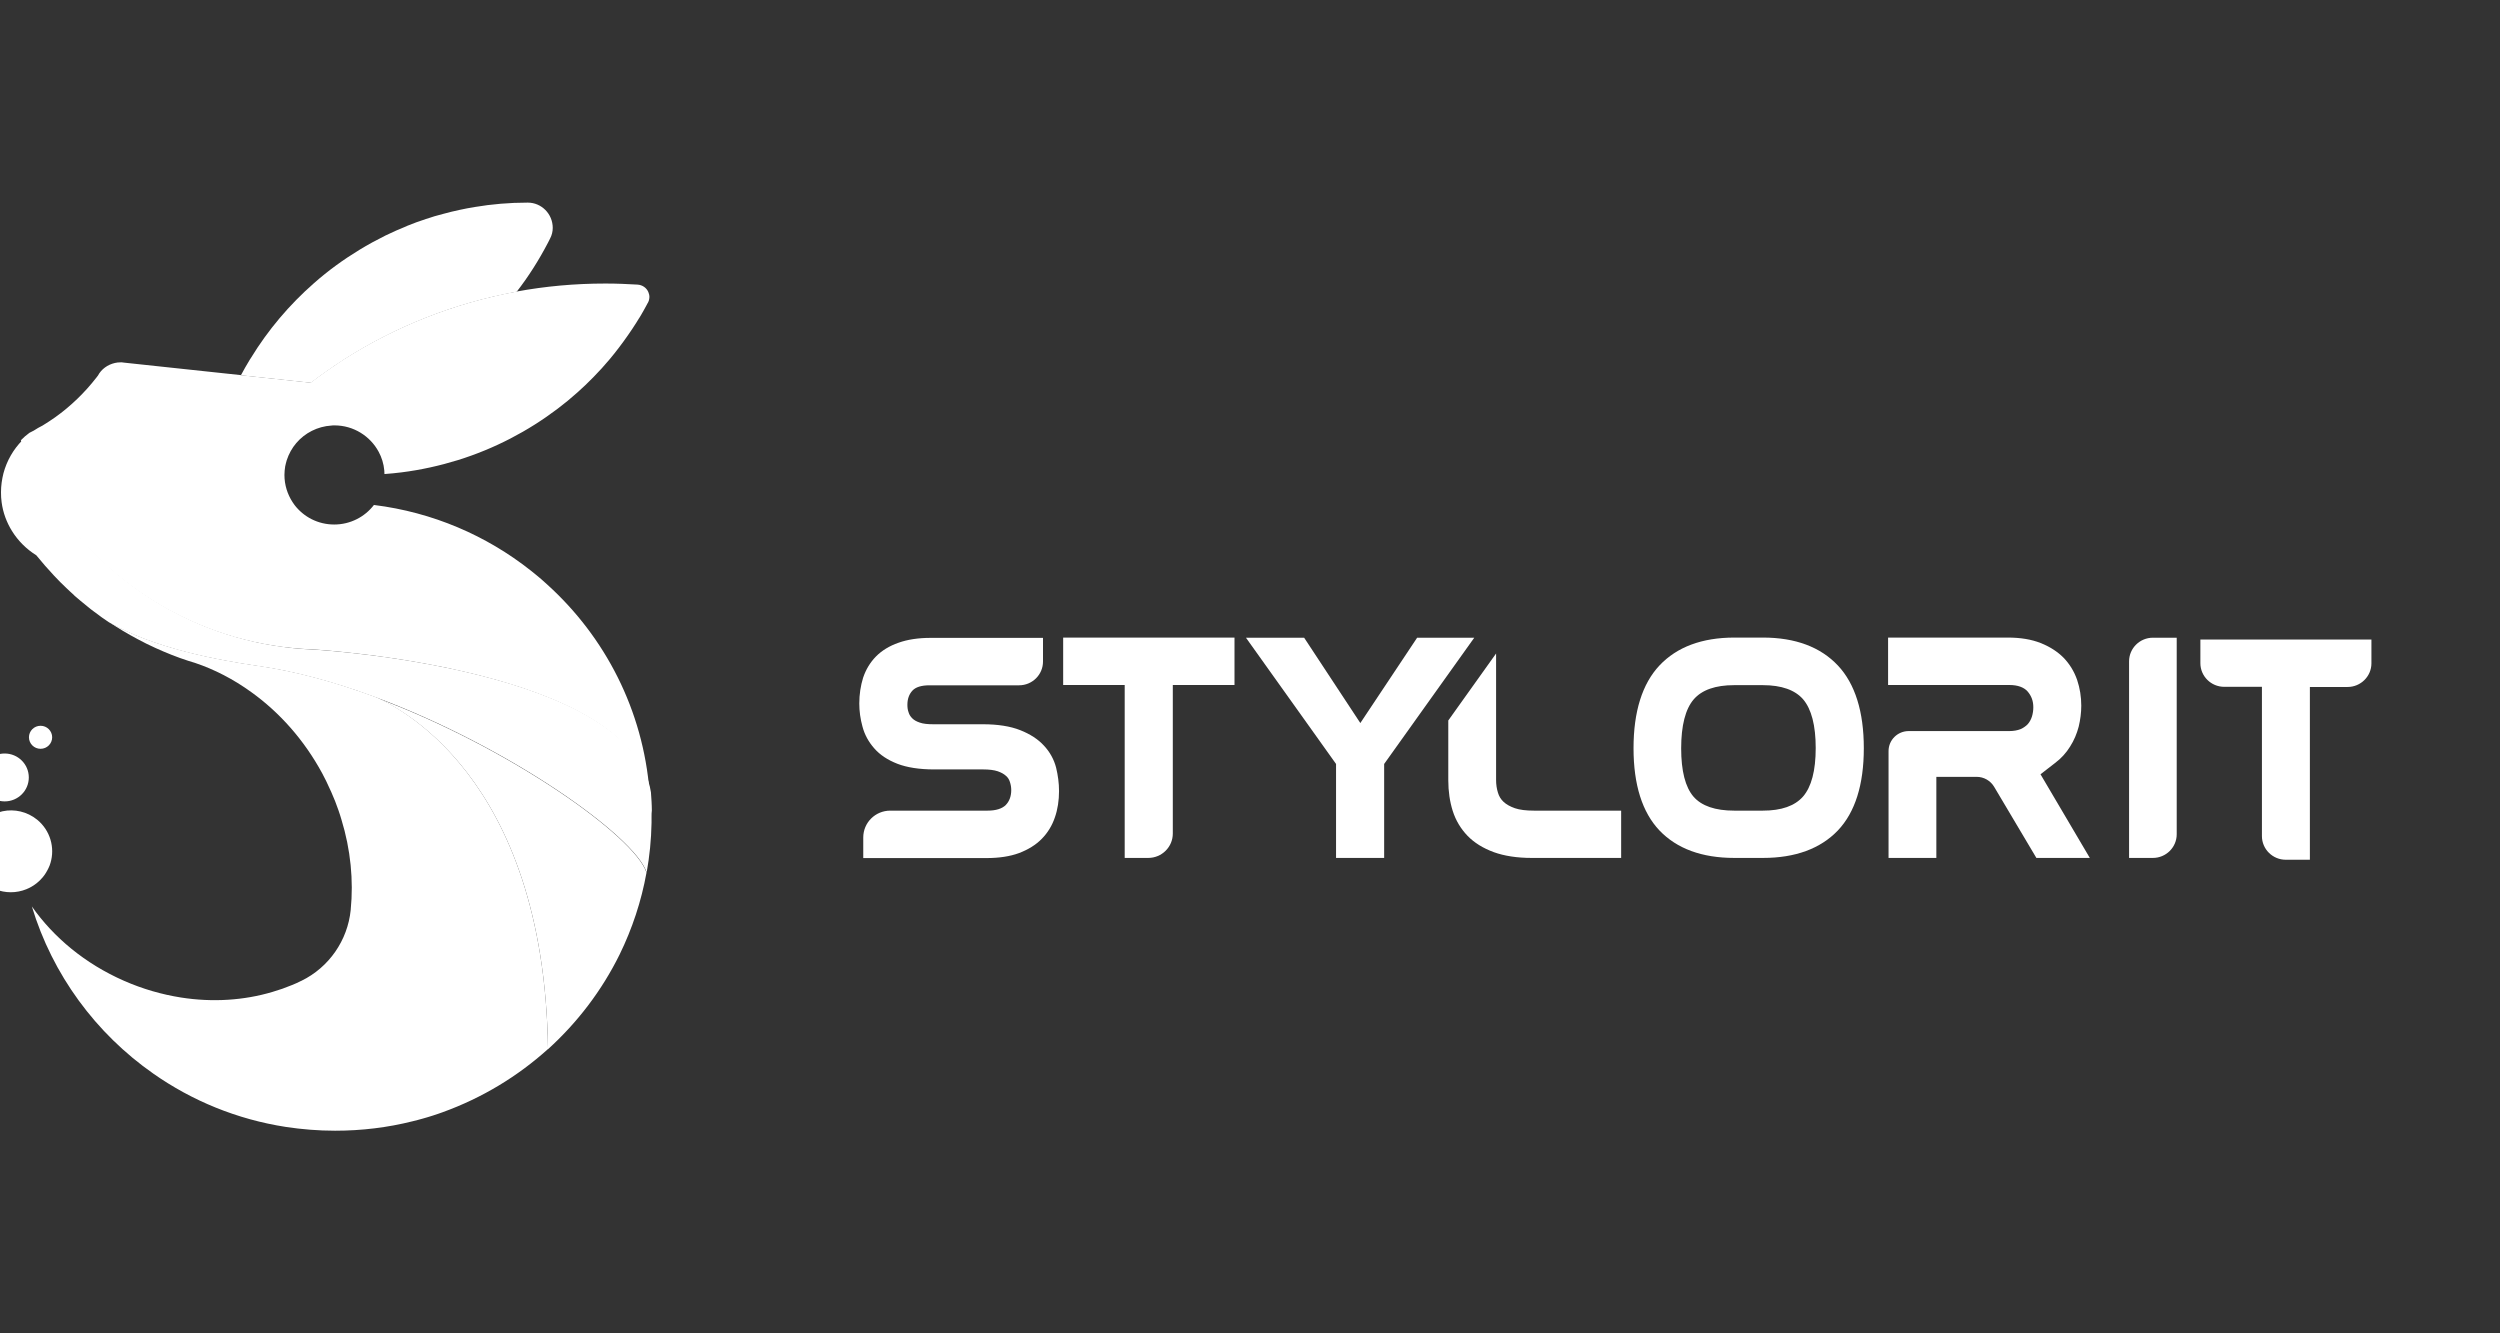 <svg width="165" height="88" viewBox="0 0 165 88" fill="none" xmlns="http://www.w3.org/2000/svg">
<rect x="0" y="0" width="165" height="88" fill="#333333" stroke="none"/>
<g clip-path="url(#clip0)">
<path d="M42.669 57.593C42.327 59.493 41.722 61.304 40.896 62.994C39.727 65.365 38.114 67.485 36.169 69.246C35.917 51.071 25.999 46.52 24.729 46.01C33.578 49.291 41.914 55.212 42.669 57.593Z" fill="white"/>
<path d="M36.169 69.236C34.163 71.046 31.815 72.466 29.214 73.407C29.003 73.487 28.781 73.557 28.569 73.627C28.348 73.697 28.126 73.767 27.904 73.827C27.672 73.887 27.451 73.957 27.219 74.007C25.586 74.417 23.872 74.627 22.119 74.627C21.01 74.627 19.922 74.537 18.863 74.377C15.638 73.877 12.665 72.647 10.115 70.856C6.325 68.206 3.463 64.335 2.102 59.824C3.533 61.864 5.61 63.604 8.19 64.735C9.42 65.275 10.679 65.635 11.939 65.835C14.036 66.165 16.112 66.025 17.986 65.465C18.208 65.395 18.42 65.325 18.642 65.255C18.853 65.175 19.065 65.095 19.267 65.015C19.468 64.935 19.67 64.845 19.861 64.745C19.871 64.735 19.881 64.735 19.891 64.735C21.716 63.844 22.945 62.064 23.147 60.054C23.147 60.054 23.147 60.054 23.147 60.044C23.338 58.113 23.147 56.083 22.532 54.082C22.472 53.882 22.411 53.682 22.34 53.482C22.27 53.282 22.199 53.082 22.119 52.882C22.038 52.682 21.957 52.482 21.867 52.282C21.756 52.032 21.645 51.792 21.524 51.542C21.433 51.372 21.353 51.202 21.262 51.032C20.063 48.821 18.44 47.011 16.585 45.68C15.396 44.82 14.146 44.18 12.867 43.75C12.715 43.7 12.564 43.66 12.413 43.61C11.667 43.37 10.951 43.08 10.246 42.76C9.853 42.58 9.46 42.39 9.077 42.18C8.432 41.84 7.797 41.459 7.192 41.049C10.125 42.76 14.308 43.55 17.069 43.95C19.518 44.3 22.089 45.01 24.618 45.94C24.618 45.94 24.628 45.94 24.639 45.95C24.659 45.96 24.689 45.97 24.729 45.98C24.739 45.98 24.749 45.99 24.759 45.99C25.999 46.521 35.917 51.072 36.169 69.236Z" fill="white"/>
<path d="M36.481 15.043C36.481 15.284 36.421 15.524 36.31 15.734C36.259 15.824 36.219 15.924 36.169 16.014C35.574 17.154 34.889 18.244 34.102 19.254C29.97 20.015 26.12 21.555 22.713 23.725C22.562 23.825 22.411 23.925 22.26 24.026C22.159 24.085 22.068 24.155 21.978 24.215C21.635 24.446 21.302 24.686 20.97 24.926C20.819 25.036 20.667 25.146 20.516 25.266L20.436 25.256L19.69 25.176L18.944 25.096L18.198 25.016L17.452 24.936H17.442L17.362 24.926L16.706 24.856L15.95 24.776L15.9 24.766C16.092 24.416 16.283 24.066 16.495 23.725C16.515 23.695 16.535 23.665 16.555 23.635C17.684 21.785 19.095 20.115 20.728 18.684C21.655 17.864 22.663 17.134 23.731 16.484C24.286 16.144 24.86 15.834 25.445 15.543C25.898 15.323 26.372 15.113 26.846 14.923C26.856 14.923 26.856 14.923 26.856 14.913C27.269 14.743 27.682 14.593 28.116 14.453C28.489 14.323 28.872 14.213 29.265 14.113C29.617 14.013 29.97 13.933 30.333 13.853C30.666 13.783 30.998 13.713 31.331 13.663C32.46 13.473 33.619 13.373 34.808 13.373H34.838C35.735 13.373 36.481 14.113 36.481 15.043Z" fill="white"/>
<path d="M-1.012 58.273C-1.667 57.733 -2.01 56.943 -2 56.163C-2 55.833 -1.929 55.502 -1.808 55.192C-1.708 54.942 -1.566 54.692 -1.375 54.472C-1.264 54.342 -1.143 54.222 -1.012 54.112C-0.659 53.822 -0.246 53.632 0.177 53.542C0.953 53.382 1.79 53.562 2.455 54.102C3.322 54.812 3.634 55.953 3.332 56.953C3.302 57.073 3.251 57.183 3.201 57.293C3.1 57.503 2.979 57.713 2.818 57.903C1.86 59.053 0.147 59.223 -1.012 58.273Z" fill="white"/>
<path d="M2.677 49.421C3.1 49.421 3.443 49.081 3.443 48.661C3.443 48.241 3.1 47.901 2.677 47.901C2.254 47.901 1.911 48.241 1.911 48.661C1.911 49.081 2.254 49.421 2.677 49.421Z" fill="white"/>
<path d="M0.308 52.892C1.188 52.892 1.901 52.185 1.901 51.312C1.901 50.439 1.188 49.731 0.308 49.731C-0.571 49.731 -1.284 50.439 -1.284 51.312C-1.284 52.185 -0.571 52.892 0.308 52.892Z" fill="white"/>
<path d="M2.233 28.417C2.415 28.297 2.606 28.186 2.808 28.087C3.09 27.916 3.362 27.736 3.634 27.546C4.672 26.806 5.59 25.916 6.366 24.916C6.396 24.876 6.436 24.826 6.466 24.786C6.688 24.366 7.101 24.066 7.585 23.956C7.706 23.925 7.827 23.916 7.948 23.916C7.978 23.916 8.008 23.916 8.029 23.916C8.039 23.916 8.039 23.916 8.049 23.916C8.099 23.916 8.16 23.925 8.21 23.936L15.88 24.756L15.93 24.766L16.686 24.846L17.341 24.916L17.422 24.926H17.432L18.178 25.006L18.924 25.086L19.67 25.166L20.415 25.246L20.496 25.256C20.647 25.146 20.798 25.026 20.95 24.916C21.282 24.676 21.615 24.436 21.957 24.206C22.048 24.146 22.149 24.076 22.24 24.016C22.391 23.916 22.542 23.816 22.693 23.715C26.1 21.545 29.96 20.005 34.082 19.244C35.977 18.894 37.932 18.714 39.928 18.714C39.958 18.714 39.989 18.714 40.019 18.714C40.714 18.714 41.4 18.744 42.075 18.784C42.397 18.804 42.669 18.994 42.79 19.274C42.831 19.375 42.861 19.485 42.861 19.595C42.861 19.655 42.851 19.715 42.841 19.765C42.831 19.825 42.811 19.895 42.78 19.945C42.77 19.965 42.76 19.995 42.74 20.015C42.71 20.075 42.669 20.145 42.639 20.205C42.579 20.305 42.518 20.415 42.468 20.515C42.428 20.585 42.387 20.655 42.347 20.725C42.347 20.735 42.337 20.735 42.337 20.745C42.286 20.825 42.236 20.915 42.186 20.995C42.186 20.995 42.186 21.005 42.176 21.005C42.115 21.095 42.065 21.195 42.004 21.285C41.913 21.425 41.823 21.565 41.732 21.705C41.359 22.265 40.966 22.805 40.553 23.325C40.452 23.445 40.351 23.576 40.251 23.695C39.908 24.106 39.545 24.506 39.162 24.896C38.819 25.246 38.467 25.586 38.104 25.906C37.691 26.276 37.257 26.636 36.804 26.976C34.848 28.457 32.631 29.617 30.222 30.367C29.023 30.737 27.773 31.017 26.493 31.177C26.12 31.227 25.747 31.257 25.374 31.287C25.374 31.207 25.364 31.137 25.364 31.057C25.324 30.607 25.193 30.187 24.991 29.817C24.437 28.787 23.338 28.076 22.078 28.076C22.008 28.076 21.937 28.076 21.867 28.087C20.95 28.146 20.123 28.577 19.559 29.237C19.276 29.567 19.065 29.947 18.924 30.377C18.884 30.507 18.853 30.647 18.823 30.777C18.793 30.967 18.773 31.157 18.773 31.347C18.773 32.007 18.974 32.627 19.307 33.138C19.347 33.198 19.398 33.268 19.438 33.328C20.043 34.118 20.99 34.618 22.058 34.618C23.127 34.618 24.084 34.108 24.679 33.328C28.559 33.808 32.107 35.348 35.02 37.649C35.11 37.719 35.201 37.789 35.282 37.859C35.574 38.089 35.856 38.339 36.128 38.589C39.938 42.04 42.448 46.871 42.871 52.282C41.621 44.17 21.252 42.9 20.617 42.86C20.607 42.86 20.607 42.86 20.607 42.86C13.501 42.59 7.273 38.869 3.584 33.348C2.697 32.017 1.951 30.577 1.377 29.057C1.548 28.877 1.739 28.717 1.941 28.567L2.233 28.417Z" fill="white"/>
<path d="M43.002 53.902C43.002 53.962 43.002 54.022 43.002 54.082C43.002 54.152 43.002 54.232 43.002 54.302C42.982 55.422 42.871 56.513 42.68 57.583C41.924 55.202 33.589 49.281 24.739 46C24.729 46 24.719 45.99 24.709 45.99C24.669 45.97 24.639 45.96 24.618 45.96C24.608 45.96 24.598 45.95 24.598 45.95C22.068 45.02 19.488 44.31 17.049 43.96C14.277 43.56 10.105 42.77 7.172 41.059C6.86 40.849 6.557 40.639 6.265 40.409C6.255 40.399 6.245 40.389 6.235 40.389C6.073 40.269 5.912 40.149 5.761 40.019C5.6 39.889 5.448 39.769 5.297 39.639C5.207 39.559 5.116 39.479 5.015 39.399C4.955 39.349 4.894 39.299 4.844 39.239C4.693 39.109 4.551 38.969 4.4 38.829C4.259 38.689 4.118 38.559 3.977 38.419C3.836 38.279 3.695 38.129 3.554 37.978C3.151 37.548 2.768 37.108 2.395 36.648C1.75 36.248 1.195 35.698 0.792 35.048C0.439 34.478 0.197 33.837 0.107 33.147C0.076 32.937 0.066 32.717 0.066 32.487C0.066 32.057 0.127 31.637 0.228 31.237C0.449 30.407 0.883 29.657 1.467 29.066C2.042 30.587 2.788 32.027 3.675 33.357C7.363 38.879 13.582 42.59 20.698 42.87H20.708C21.343 42.91 41.702 44.18 42.962 52.292C42.972 52.492 42.992 52.692 43.002 52.892C43.012 53.092 43.022 53.292 43.022 53.492C43.002 53.622 43.002 53.762 43.002 53.902Z" fill="white"/>
<path d="M69.896 52.212C69.896 52.832 69.806 53.422 69.624 53.942C69.443 54.482 69.151 54.962 68.757 55.363C68.365 55.763 67.861 56.073 67.256 56.303C66.661 56.523 65.936 56.633 65.099 56.633H56.975V55.273C56.975 54.292 57.772 53.502 58.759 53.502H65.18C65.734 53.502 66.137 53.372 66.379 53.132C66.621 52.882 66.742 52.552 66.742 52.142C66.742 51.962 66.712 51.782 66.651 51.602C66.601 51.442 66.52 51.312 66.389 51.202C66.258 51.082 66.077 50.982 65.845 50.902C65.603 50.822 65.28 50.782 64.897 50.782H61.652C60.674 50.782 59.858 50.652 59.233 50.411C58.588 50.161 58.074 49.821 57.701 49.391C57.328 48.971 57.066 48.491 56.925 47.961C56.784 47.451 56.713 46.941 56.713 46.431C56.713 45.821 56.804 45.25 56.965 44.73C57.147 44.19 57.429 43.72 57.812 43.33C58.195 42.94 58.699 42.63 59.304 42.42C59.888 42.21 60.604 42.1 61.41 42.1H68.838V43.66C68.838 44.53 68.133 45.23 67.256 45.23H61.34C60.815 45.23 60.432 45.35 60.221 45.58C59.999 45.821 59.888 46.13 59.888 46.521C59.888 46.691 59.908 46.861 59.969 47.021C60.009 47.161 60.09 47.291 60.211 47.411C60.332 47.531 60.493 47.621 60.705 47.691C60.926 47.771 61.229 47.801 61.602 47.801H64.867C65.855 47.801 66.681 47.931 67.336 48.191C67.992 48.451 68.516 48.791 68.899 49.211C69.292 49.631 69.564 50.121 69.705 50.672C69.826 51.172 69.896 51.692 69.896 52.212Z" fill="white"/>
<path d="M81.477 42.09V45.21H77.405V55.013C77.405 55.903 76.68 56.623 75.782 56.623H74.23V45.21H70.169V42.08H81.477V42.09Z" fill="white"/>
<path d="M97.301 42.089L91.354 50.421V56.623H88.179V50.421L82.233 42.089H86.073L89.782 47.721L93.531 42.089H97.301Z" fill="white"/>
<path d="M106.996 53.492V56.623H101.08C100.123 56.623 99.286 56.493 98.591 56.243C97.885 55.983 97.301 55.623 96.857 55.163C96.414 54.703 96.081 54.152 95.88 53.522C95.688 52.912 95.587 52.232 95.587 51.502V47.551L98.742 43.13V51.482C98.742 51.772 98.782 52.052 98.863 52.312C98.933 52.552 99.054 52.752 99.236 52.922C99.417 53.092 99.669 53.232 99.982 53.342C100.304 53.452 100.727 53.502 101.241 53.502H106.996V53.492Z" fill="white"/>
<path d="M121.298 43.92C120.149 42.7 118.486 42.08 116.36 42.08H114.465C112.338 42.08 110.675 42.7 109.526 43.92C108.387 45.13 107.813 46.971 107.813 49.381C107.813 51.792 108.387 53.612 109.526 54.812C110.675 56.013 112.328 56.623 114.465 56.623H116.36C118.486 56.623 120.149 56.013 121.298 54.812C122.437 53.612 123.012 51.792 123.012 49.381C123.012 46.971 122.437 45.13 121.298 43.92ZM111.784 46.16C112.328 45.53 113.225 45.22 114.455 45.22H116.35C117.579 45.22 118.476 45.54 119.01 46.16C119.555 46.801 119.837 47.881 119.837 49.371C119.837 50.862 119.555 51.932 119 52.572C118.456 53.192 117.569 53.502 116.35 53.502H114.455C113.205 53.502 112.308 53.192 111.774 52.582C111.23 51.952 110.957 50.882 110.957 49.391C110.957 47.881 111.24 46.791 111.784 46.16Z" fill="white"/>
<path d="M137.928 56.623H134.401L131.609 51.922C131.367 51.522 130.934 51.272 130.46 51.272H127.799V56.623H124.644V49.571C124.644 48.841 125.239 48.251 125.975 48.251H132.617C132.909 48.251 133.161 48.201 133.363 48.121C133.554 48.031 133.715 47.921 133.836 47.791C133.957 47.651 134.048 47.481 134.109 47.291C134.169 47.091 134.199 46.891 134.199 46.681C134.199 46.27 134.078 45.931 133.816 45.63C133.574 45.36 133.171 45.21 132.617 45.21H124.614V42.08H132.526C133.353 42.08 134.078 42.2 134.683 42.44C135.288 42.68 135.802 43.01 136.205 43.42C136.598 43.83 136.9 44.32 137.092 44.88C137.273 45.42 137.364 45.99 137.364 46.571C137.364 47.031 137.304 47.501 137.193 47.961C137.072 48.421 136.89 48.861 136.628 49.271C136.376 49.681 136.044 50.051 135.63 50.361L134.673 51.102L137.928 56.623Z" fill="white"/>
<path d="M143.663 42.089V55.062C143.663 55.922 142.958 56.623 142.091 56.623H140.519V43.65C140.519 42.789 141.224 42.089 142.091 42.089H143.663Z" fill="white"/>
<path d="M145.225 42.209V43.77C145.225 44.63 145.931 45.33 146.798 45.33H149.287V55.182C149.287 56.043 149.993 56.743 150.86 56.743H152.452V45.34H154.941C155.808 45.34 156.514 44.64 156.514 43.78V42.209H145.225Z" fill="white"/>
</g>
<defs>
<clipPath id="clip0">
<rect width="165" height="88" fill="white"/>
</clipPath>
</defs>
</svg>
